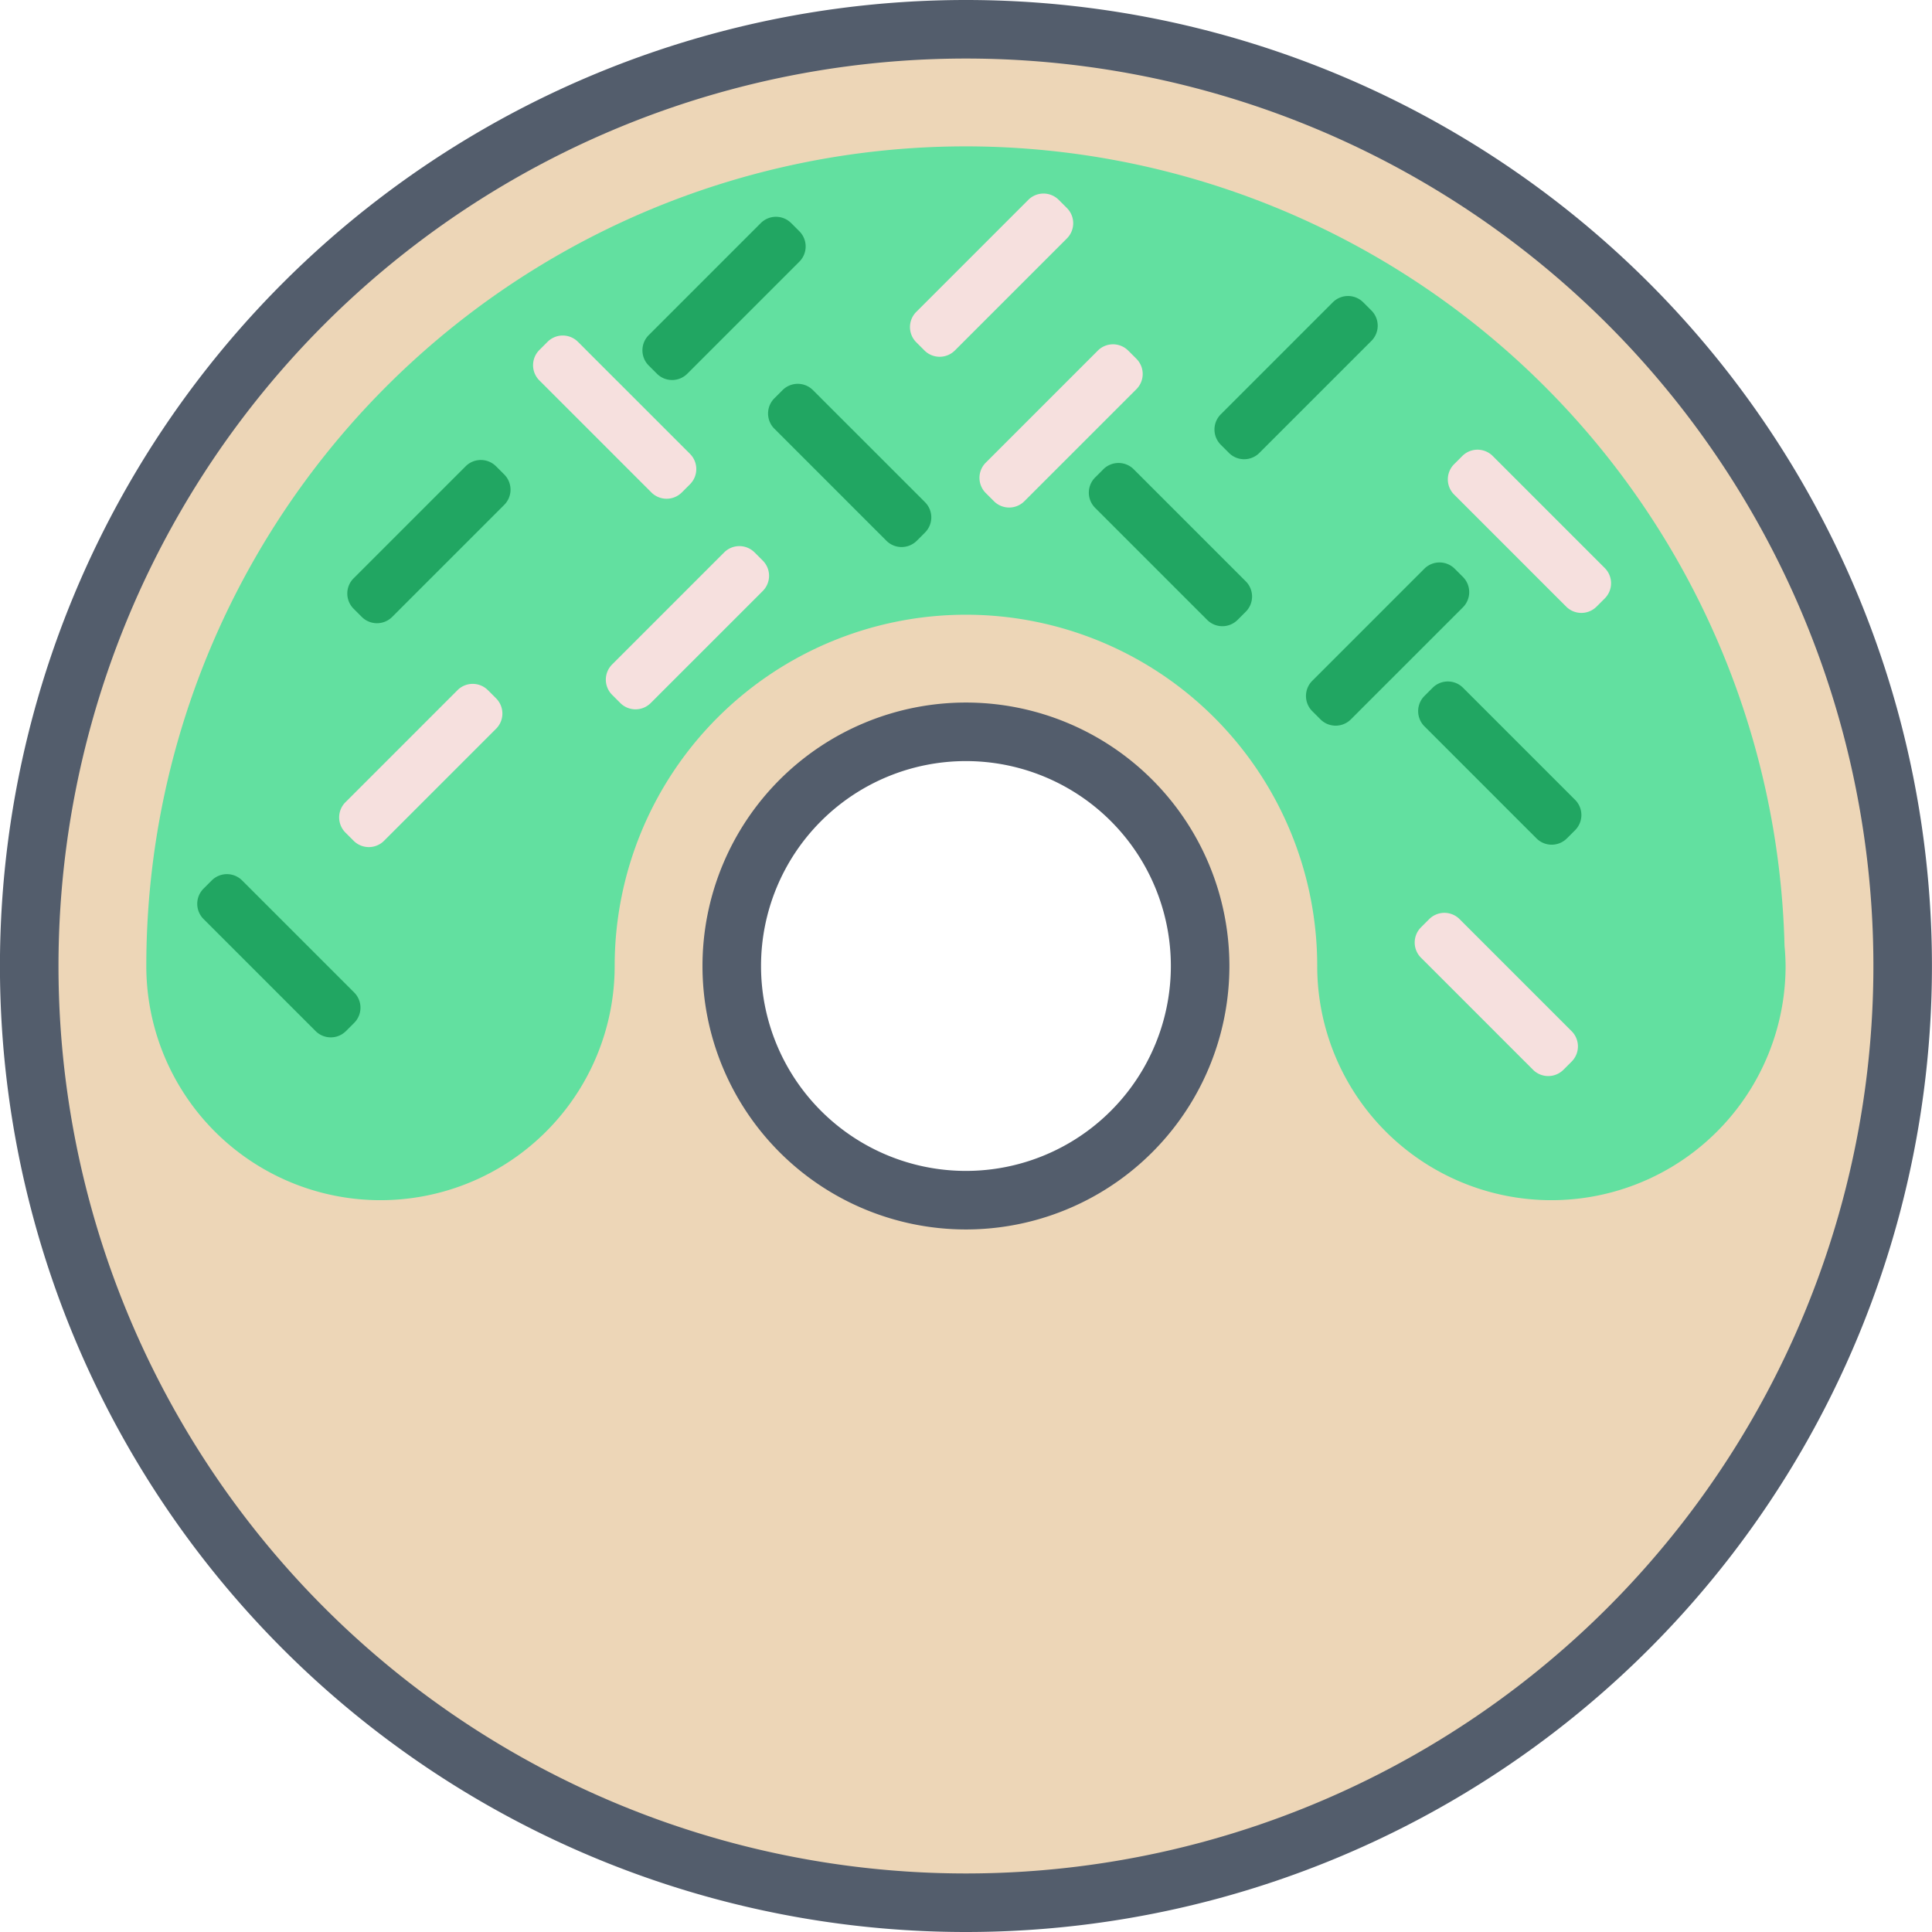 <?xml version="1.0" encoding="UTF-8" standalone="no"?>
<!-- Created with Inkscape (http://www.inkscape.org/) -->

<svg
   xmlns:dc="http://purl.org/dc/elements/1.1/"
   xmlns:cc="http://creativecommons.org/ns#"
   xmlns:rdf="http://www.w3.org/1999/02/22-rdf-syntax-ns#"
   xmlns:svg="http://www.w3.org/2000/svg"
   xmlns="http://www.w3.org/2000/svg"
   xmlns:sodipodi="http://sodipodi.sourceforge.net/DTD/sodipodi-0.dtd"
   xmlns:inkscape="http://www.inkscape.org/namespaces/inkscape"
   width="9.313mm"
   height="9.313mm"
   viewBox="0 0 33 33"
   id="svg5377"
   version="1.1"
   inkscape:version="0.91 r13725"
   sodipodi:docname="donut-3.svg">
  <defs
     id="defs5379" />
  <sodipodi:namedview
     id="base"
     pagecolor="#ffffff"
     bordercolor="#666666"
     borderopacity="1.0"
     inkscape:pageopacity="0.0"
     inkscape:pageshadow="2"
     inkscape:zoom="7.9195959"
     inkscape:cx="30.757045"
     inkscape:cy="-0.08623371"
     inkscape:document-units="px"
     inkscape:current-layer="layer1"
     showgrid="false"
     fit-margin-top="0"
     fit-margin-left="0"
     fit-margin-right="0"
     fit-margin-bottom="0"
     inkscape:window-width="1920"
     inkscape:window-height="1056"
     inkscape:window-x="0"
     inkscape:window-y="24"
     inkscape:window-maximized="1" />
  <g
     inkscape:label="Layer 1"
     inkscape:groupmode="layer"
     id="layer1"
     transform="translate(602.214,-121.576)">
    <g
       id="g4690"
       transform="translate(-394.597,-924.064)">
      <path
         inkscape:connector-curvature="0"
         id="path4692"
         d="m -191.118,1046.14 a 16,16 0 0 0 -16,16 16,16 0 0 0 16,16 16,16 0 0 0 16,-16 16,16 0 0 0 -16,-16 z m 0,12 a 4,4 0 0 1 4,4 4,4 0 0 1 -4,4 4,4 0 0 1 -4,-4 4,4 0 0 1 4,-4 z"
         style="opacity:1;fill:#edd6b7;fill-opacity:1;stroke:none;stroke-width:1;stroke-linecap:round;stroke-linejoin:round;stroke-miterlimit:4;stroke-dasharray:none;stroke-dashoffset:0;stroke-opacity:1" />
      <path
         inkscape:connector-curvature="0"
         id="path4694"
         d="m -191.118,1048.14 a 14,14 0 0 0 -14,14 4,4 0 0 0 4,4 4,4 0 0 0 4,-4 6,6 0 0 1 6,-6 6,6 0 0 1 6,6 4,4 0 0 0 4,4 4,4 0 0 0 4,-4 4,4 0 0 0 -0.018,-0.344 14,14 0 0 0 -13.982,-13.656 z"
         style="opacity:1;fill:#62e0a0;fill-opacity:1;stroke:none;stroke-width:4;stroke-linecap:round;stroke-linejoin:round;stroke-miterlimit:4;stroke-dasharray:none;stroke-dashoffset:0;stroke-opacity:1" />
      <path
         style="opacity:1;fill:none;fill-opacity:1;stroke:#535d6c;stroke-width:1;stroke-linecap:round;stroke-linejoin:round;stroke-miterlimit:4;stroke-dasharray:none;stroke-dashoffset:0;stroke-opacity:1"
         d="m -191.118,1046.14 a 16,16 0 0 0 -16,16 16,16 0 0 0 16,16 16,16 0 0 0 16,-16 16,16 0 0 0 -16,-16 z m 0,12 a 4,4 0 0 1 4,4 4,4 0 0 1 -4,4 4,4 0 0 1 -4,-4 4,4 0 0 1 4,-4 z"
         id="path4696"
         inkscape:connector-curvature="0" />
      <path
         inkscape:connector-curvature="0"
         id="path4698"
         d="m -201.708,1063.252 a 0.367,0.367 0 0 1 -0.518,0 l -1.914,-1.914 a 0.367,0.367 0 0 1 -8.7e-4,-0.519 l 0.14,-0.14 a 0.367,0.367 0 0 1 0.52,0 l 1.914,1.914 a 0.367,0.367 0 0 1 -8.7e-4,0.519 l -0.14,0.14 z"
         style="color:#000000;font-style:normal;font-variant:normal;font-weight:normal;font-stretch:normal;font-size:medium;line-height:normal;font-family:sans-serif;text-indent:0;text-align:start;text-decoration:none;text-decoration-line:none;text-decoration-style:solid;text-decoration-color:#000000;letter-spacing:normal;word-spacing:normal;text-transform:none;direction:ltr;block-progression:tb;writing-mode:lr-tb;baseline-shift:baseline;text-anchor:start;white-space:normal;clip-rule:nonzero;display:inline;overflow:visible;visibility:visible;opacity:1;isolation:auto;mix-blend-mode:normal;color-interpolation:sRGB;color-interpolation-filters:linearRGB;solid-color:#000000;solid-opacity:1;fill:#21a662;fill-opacity:1;fill-rule:nonzero;stroke:none;stroke-width:1.19;stroke-linecap:round;stroke-linejoin:round;stroke-miterlimit:4;stroke-dasharray:none;stroke-dashoffset:0;stroke-opacity:1;color-rendering:auto;image-rendering:auto;shape-rendering:auto;text-rendering:auto;enable-background:accumulate" />
      <path
         style="color:#000000;font-style:normal;font-variant:normal;font-weight:normal;font-stretch:normal;font-size:medium;line-height:normal;font-family:sans-serif;text-indent:0;text-align:start;text-decoration:none;text-decoration-line:none;text-decoration-style:solid;text-decoration-color:#000000;letter-spacing:normal;word-spacing:normal;text-transform:none;direction:ltr;block-progression:tb;writing-mode:lr-tb;baseline-shift:baseline;text-anchor:start;white-space:normal;clip-rule:nonzero;display:inline;overflow:visible;visibility:visible;opacity:1;isolation:auto;mix-blend-mode:normal;color-interpolation:sRGB;color-interpolation-filters:linearRGB;solid-color:#000000;solid-opacity:1;fill:#21a662;fill-opacity:1;fill-rule:nonzero;stroke:none;stroke-width:1.19;stroke-linecap:round;stroke-linejoin:round;stroke-miterlimit:4;stroke-dasharray:none;stroke-dashoffset:0;stroke-opacity:1;color-rendering:auto;image-rendering:auto;shape-rendering:auto;text-rendering:auto;enable-background:accumulate"
         d="m -182.77,1055.354 a 0.367,0.367 0 0 0 -0.518,0 l -1.914,1.914 a 0.367,0.367 0 0 0 -8.7e-4,0.519 l 0.14,0.14 a 0.367,0.367 0 0 0 0.52,0 l 1.914,-1.914 a 0.367,0.367 0 0 0 -8.7e-4,-0.519 l -0.14,-0.14 z"
         id="path4700"
         inkscape:connector-curvature="0" />
      <path
         inkscape:connector-curvature="0"
         id="path4702"
         d="m -199.284,1057.428 a 0.367,0.367 0 0 0 -0.518,0 l -1.914,1.914 a 0.367,0.367 0 0 0 -8.7e-4,0.519 l 0.14,0.14 a 0.367,0.367 0 0 0 0.52,0 l 1.914,-1.914 a 0.367,0.367 0 0 0 -8.7e-4,-0.519 l -0.14,-0.14 z"
         style="color:#000000;font-style:normal;font-variant:normal;font-weight:normal;font-stretch:normal;font-size:medium;line-height:normal;font-family:sans-serif;text-indent:0;text-align:start;text-decoration:none;text-decoration-line:none;text-decoration-style:solid;text-decoration-color:#000000;letter-spacing:normal;word-spacing:normal;text-transform:none;direction:ltr;block-progression:tb;writing-mode:lr-tb;baseline-shift:baseline;text-anchor:start;white-space:normal;clip-rule:nonzero;display:inline;overflow:visible;visibility:visible;opacity:1;isolation:auto;mix-blend-mode:normal;color-interpolation:sRGB;color-interpolation-filters:linearRGB;solid-color:#000000;solid-opacity:1;fill:#f6e0de;fill-opacity:1;fill-rule:nonzero;stroke:none;stroke-width:1.19;stroke-linecap:round;stroke-linejoin:round;stroke-miterlimit:4;stroke-dasharray:none;stroke-dashoffset:0;stroke-opacity:1;color-rendering:auto;image-rendering:auto;shape-rendering:auto;text-rendering:auto;enable-background:accumulate" />
      <path
         inkscape:connector-curvature="0"
         id="path4704"
         d="m -195.972,1054.052 a 0.367,0.367 0 0 1 -0.518,0 l -1.914,-1.914 a 0.367,0.367 0 0 1 -8.7e-4,-0.519 l 0.14,-0.14 a 0.367,0.367 0 0 1 0.52,0 l 1.914,1.914 a 0.367,0.367 0 0 1 -8.7e-4,0.519 l -0.14,0.14 z"
         style="color:#000000;font-style:normal;font-variant:normal;font-weight:normal;font-stretch:normal;font-size:medium;line-height:normal;font-family:sans-serif;text-indent:0;text-align:start;text-decoration:none;text-decoration-line:none;text-decoration-style:solid;text-decoration-color:#000000;letter-spacing:normal;word-spacing:normal;text-transform:none;direction:ltr;block-progression:tb;writing-mode:lr-tb;baseline-shift:baseline;text-anchor:start;white-space:normal;clip-rule:nonzero;display:inline;overflow:visible;visibility:visible;opacity:1;isolation:auto;mix-blend-mode:normal;color-interpolation:sRGB;color-interpolation-filters:linearRGB;solid-color:#000000;solid-opacity:1;fill:#f6e0de;fill-opacity:1;fill-rule:nonzero;stroke:none;stroke-width:1.19;stroke-linecap:round;stroke-linejoin:round;stroke-miterlimit:4;stroke-dasharray:none;stroke-dashoffset:0;stroke-opacity:1;color-rendering:auto;image-rendering:auto;shape-rendering:auto;text-rendering:auto;enable-background:accumulate" />
      <path
         inkscape:connector-curvature="0"
         id="path4706"
         d="m -199.145,1053.604 a 0.367,0.367 0 0 0 -0.518,0 l -1.914,1.914 a 0.367,0.367 0 0 0 -8.7e-4,0.519 l 0.14,0.14 a 0.367,0.367 0 0 0 0.52,0 l 1.914,-1.914 a 0.367,0.367 0 0 0 -8.7e-4,-0.519 l -0.14,-0.14 z"
         style="color:#000000;font-style:normal;font-variant:normal;font-weight:normal;font-stretch:normal;font-size:medium;line-height:normal;font-family:sans-serif;text-indent:0;text-align:start;text-decoration:none;text-decoration-line:none;text-decoration-style:solid;text-decoration-color:#000000;letter-spacing:normal;word-spacing:normal;text-transform:none;direction:ltr;block-progression:tb;writing-mode:lr-tb;baseline-shift:baseline;text-anchor:start;white-space:normal;clip-rule:nonzero;display:inline;overflow:visible;visibility:visible;opacity:1;isolation:auto;mix-blend-mode:normal;color-interpolation:sRGB;color-interpolation-filters:linearRGB;solid-color:#000000;solid-opacity:1;fill:#21a662;fill-opacity:1;fill-rule:nonzero;stroke:none;stroke-width:1.19;stroke-linecap:round;stroke-linejoin:round;stroke-miterlimit:4;stroke-dasharray:none;stroke-dashoffset:0;stroke-opacity:1;color-rendering:auto;image-rendering:auto;shape-rendering:auto;text-rendering:auto;enable-background:accumulate" />
      <path
         style="color:#000000;font-style:normal;font-variant:normal;font-weight:normal;font-stretch:normal;font-size:medium;line-height:normal;font-family:sans-serif;text-indent:0;text-align:start;text-decoration:none;text-decoration-line:none;text-decoration-style:solid;text-decoration-color:#000000;letter-spacing:normal;word-spacing:normal;text-transform:none;direction:ltr;block-progression:tb;writing-mode:lr-tb;baseline-shift:baseline;text-anchor:start;white-space:normal;clip-rule:nonzero;display:inline;overflow:visible;visibility:visible;opacity:1;isolation:auto;mix-blend-mode:normal;color-interpolation:sRGB;color-interpolation-filters:linearRGB;solid-color:#000000;solid-opacity:1;fill:#21a662;fill-opacity:1;fill-rule:nonzero;stroke:none;stroke-width:1.19;stroke-linecap:round;stroke-linejoin:round;stroke-miterlimit:4;stroke-dasharray:none;stroke-dashoffset:0;stroke-opacity:1;color-rendering:auto;image-rendering:auto;shape-rendering:auto;text-rendering:auto;enable-background:accumulate"
         d="m -191.958,1054.877 a 0.367,0.367 0 0 1 -0.518,0 l -1.914,-1.914 a 0.367,0.367 0 0 1 -8.7e-4,-0.519 l 0.14,-0.14 a 0.367,0.367 0 0 1 0.52,0 l 1.914,1.914 a 0.367,0.367 0 0 1 -8.7e-4,0.519 l -0.14,0.14 z"
         id="path4708"
         inkscape:connector-curvature="0" />
      <path
         style="color:#000000;font-style:normal;font-variant:normal;font-weight:normal;font-stretch:normal;font-size:medium;line-height:normal;font-family:sans-serif;text-indent:0;text-align:start;text-decoration:none;text-decoration-line:none;text-decoration-style:solid;text-decoration-color:#000000;letter-spacing:normal;word-spacing:normal;text-transform:none;direction:ltr;block-progression:tb;writing-mode:lr-tb;baseline-shift:baseline;text-anchor:start;white-space:normal;clip-rule:nonzero;display:inline;overflow:visible;visibility:visible;opacity:1;isolation:auto;mix-blend-mode:normal;color-interpolation:sRGB;color-interpolation-filters:linearRGB;solid-color:#000000;solid-opacity:1;fill:#f6e0de;fill-opacity:1;fill-rule:nonzero;stroke:none;stroke-width:1.19;stroke-linecap:round;stroke-linejoin:round;stroke-miterlimit:4;stroke-dasharray:none;stroke-dashoffset:0;stroke-opacity:1;color-rendering:auto;image-rendering:auto;shape-rendering:auto;text-rendering:auto;enable-background:accumulate"
         d="m -189.534,1049.053 a 0.367,0.367 0 0 0 -0.518,0 l -1.914,1.914 a 0.367,0.367 0 0 0 -8.7e-4,0.519 l 0.14,0.14 a 0.367,0.367 0 0 0 0.52,0 l 1.914,-1.914 a 0.367,0.367 0 0 0 -8.7e-4,-0.519 l -0.14,-0.14 z"
         id="path4710"
         inkscape:connector-curvature="0" />
      <path
         style="color:#000000;font-style:normal;font-variant:normal;font-weight:normal;font-stretch:normal;font-size:medium;line-height:normal;font-family:sans-serif;text-indent:0;text-align:start;text-decoration:none;text-decoration-line:none;text-decoration-style:solid;text-decoration-color:#000000;letter-spacing:normal;word-spacing:normal;text-transform:none;direction:ltr;block-progression:tb;writing-mode:lr-tb;baseline-shift:baseline;text-anchor:start;white-space:normal;clip-rule:nonzero;display:inline;overflow:visible;visibility:visible;opacity:1;isolation:auto;mix-blend-mode:normal;color-interpolation:sRGB;color-interpolation-filters:linearRGB;solid-color:#000000;solid-opacity:1;fill:#21a662;fill-opacity:1;fill-rule:nonzero;stroke:none;stroke-width:1.19;stroke-linecap:round;stroke-linejoin:round;stroke-miterlimit:4;stroke-dasharray:none;stroke-dashoffset:0;stroke-opacity:1;color-rendering:auto;image-rendering:auto;shape-rendering:auto;text-rendering:auto;enable-background:accumulate"
         d="m -194.104,1049.45 a 0.367,0.367 0 0 0 -0.518,0 l -1.914,1.914 a 0.367,0.367 0 0 0 -8.7e-4,0.519 l 0.14,0.14 a 0.367,0.367 0 0 0 0.52,0 l 1.914,-1.914 a 0.367,0.367 0 0 0 -8.7e-4,-0.519 l -0.14,-0.14 z"
         id="path4712"
         inkscape:connector-curvature="0" />
      <path
         inkscape:connector-curvature="0"
         id="path4714"
         d="m -194.729,1055.075 a 0.367,0.367 0 0 0 -0.518,0 l -1.914,1.914 a 0.367,0.367 0 0 0 -8.7e-4,0.519 l 0.14,0.14 a 0.367,0.367 0 0 0 0.52,0 l 1.914,-1.914 a 0.367,0.367 0 0 0 -8.7e-4,-0.519 l -0.14,-0.14 z"
         style="color:#000000;font-style:normal;font-variant:normal;font-weight:normal;font-stretch:normal;font-size:medium;line-height:normal;font-family:sans-serif;text-indent:0;text-align:start;text-decoration:none;text-decoration-line:none;text-decoration-style:solid;text-decoration-color:#000000;letter-spacing:normal;word-spacing:normal;text-transform:none;direction:ltr;block-progression:tb;writing-mode:lr-tb;baseline-shift:baseline;text-anchor:start;white-space:normal;clip-rule:nonzero;display:inline;overflow:visible;visibility:visible;opacity:1;isolation:auto;mix-blend-mode:normal;color-interpolation:sRGB;color-interpolation-filters:linearRGB;solid-color:#000000;solid-opacity:1;fill:#f6e0de;fill-opacity:1;fill-rule:nonzero;stroke:none;stroke-width:1.19;stroke-linecap:round;stroke-linejoin:round;stroke-miterlimit:4;stroke-dasharray:none;stroke-dashoffset:0;stroke-opacity:1;color-rendering:auto;image-rendering:auto;shape-rendering:auto;text-rendering:auto;enable-background:accumulate" />
      <path
         style="color:#000000;font-style:normal;font-variant:normal;font-weight:normal;font-stretch:normal;font-size:medium;line-height:normal;font-family:sans-serif;text-indent:0;text-align:start;text-decoration:none;text-decoration-line:none;text-decoration-style:solid;text-decoration-color:#000000;letter-spacing:normal;word-spacing:normal;text-transform:none;direction:ltr;block-progression:tb;writing-mode:lr-tb;baseline-shift:baseline;text-anchor:start;white-space:normal;clip-rule:nonzero;display:inline;overflow:visible;visibility:visible;opacity:1;isolation:auto;mix-blend-mode:normal;color-interpolation:sRGB;color-interpolation-filters:linearRGB;solid-color:#000000;solid-opacity:1;fill:#f6e0de;fill-opacity:1;fill-rule:nonzero;stroke:none;stroke-width:1.19;stroke-linecap:round;stroke-linejoin:round;stroke-miterlimit:4;stroke-dasharray:none;stroke-dashoffset:0;stroke-opacity:1;color-rendering:auto;image-rendering:auto;shape-rendering:auto;text-rendering:auto;enable-background:accumulate"
         d="m -188.347,1051.628 a 0.367,0.367 0 0 0 -0.518,0 l -1.914,1.914 a 0.367,0.367 0 0 0 -8.7e-4,0.519 l 0.14,0.14 a 0.367,0.367 0 0 0 0.52,0 l 1.914,-1.914 a 0.367,0.367 0 0 0 -8.7e-4,-0.519 l -0.14,-0.14 z"
         id="path4716"
         inkscape:connector-curvature="0" />
      <path
         inkscape:connector-curvature="0"
         id="path4718"
         d="m -184.333,1050.803 a 0.367,0.367 0 0 0 -0.518,0 l -1.914,1.914 a 0.367,0.367 0 0 0 -8.7e-4,0.519 l 0.14,0.14 a 0.367,0.367 0 0 0 0.52,0 l 1.914,-1.914 a 0.367,0.367 0 0 0 -8.7e-4,-0.519 l -0.14,-0.14 z"
         style="color:#000000;font-style:normal;font-variant:normal;font-weight:normal;font-stretch:normal;font-size:medium;line-height:normal;font-family:sans-serif;text-indent:0;text-align:start;text-decoration:none;text-decoration-line:none;text-decoration-style:solid;text-decoration-color:#000000;letter-spacing:normal;word-spacing:normal;text-transform:none;direction:ltr;block-progression:tb;writing-mode:lr-tb;baseline-shift:baseline;text-anchor:start;white-space:normal;clip-rule:nonzero;display:inline;overflow:visible;visibility:visible;opacity:1;isolation:auto;mix-blend-mode:normal;color-interpolation:sRGB;color-interpolation-filters:linearRGB;solid-color:#000000;solid-opacity:1;fill:#21a662;fill-opacity:1;fill-rule:nonzero;stroke:none;stroke-width:1.19;stroke-linecap:round;stroke-linejoin:round;stroke-miterlimit:4;stroke-dasharray:none;stroke-dashoffset:0;stroke-opacity:1;color-rendering:auto;image-rendering:auto;shape-rendering:auto;text-rendering:auto;enable-background:accumulate" />
      <path
         inkscape:connector-curvature="0"
         id="path4720"
         d="m -180.347,1056.002 a 0.367,0.367 0 0 1 -0.518,0 l -1.914,-1.914 a 0.367,0.367 0 0 1 -8.7e-4,-0.519 l 0.14,-0.14 a 0.367,0.367 0 0 1 0.52,0 l 1.914,1.914 a 0.367,0.367 0 0 1 -8.7e-4,0.519 l -0.14,0.14 z"
         style="color:#000000;font-style:normal;font-variant:normal;font-weight:normal;font-stretch:normal;font-size:medium;line-height:normal;font-family:sans-serif;text-indent:0;text-align:start;text-decoration:none;text-decoration-line:none;text-decoration-style:solid;text-decoration-color:#000000;letter-spacing:normal;word-spacing:normal;text-transform:none;direction:ltr;block-progression:tb;writing-mode:lr-tb;baseline-shift:baseline;text-anchor:start;white-space:normal;clip-rule:nonzero;display:inline;overflow:visible;visibility:visible;opacity:1;isolation:auto;mix-blend-mode:normal;color-interpolation:sRGB;color-interpolation-filters:linearRGB;solid-color:#000000;solid-opacity:1;fill:#f6e0de;fill-opacity:1;fill-rule:nonzero;stroke:none;stroke-width:1.19;stroke-linecap:round;stroke-linejoin:round;stroke-miterlimit:4;stroke-dasharray:none;stroke-dashoffset:0;stroke-opacity:1;color-rendering:auto;image-rendering:auto;shape-rendering:auto;text-rendering:auto;enable-background:accumulate" />
      <path
         inkscape:connector-curvature="0"
         id="path4722"
         d="m -186.479,1056.229 a 0.367,0.367 0 0 1 -0.518,0 l -1.914,-1.914 a 0.367,0.367 0 0 1 -8.7e-4,-0.519 l 0.14,-0.14 a 0.367,0.367 0 0 1 0.52,0 l 1.914,1.914 a 0.367,0.367 0 0 1 -8.7e-4,0.519 l -0.14,0.14 z"
         style="color:#000000;font-style:normal;font-variant:normal;font-weight:normal;font-stretch:normal;font-size:medium;line-height:normal;font-family:sans-serif;text-indent:0;text-align:start;text-decoration:none;text-decoration-line:none;text-decoration-style:solid;text-decoration-color:#000000;letter-spacing:normal;word-spacing:normal;text-transform:none;direction:ltr;block-progression:tb;writing-mode:lr-tb;baseline-shift:baseline;text-anchor:start;white-space:normal;clip-rule:nonzero;display:inline;overflow:visible;visibility:visible;opacity:1;isolation:auto;mix-blend-mode:normal;color-interpolation:sRGB;color-interpolation-filters:linearRGB;solid-color:#000000;solid-opacity:1;fill:#21a662;fill-opacity:1;fill-rule:nonzero;stroke:none;stroke-width:1.19;stroke-linecap:round;stroke-linejoin:round;stroke-miterlimit:4;stroke-dasharray:none;stroke-dashoffset:0;stroke-opacity:1;color-rendering:auto;image-rendering:auto;shape-rendering:auto;text-rendering:auto;enable-background:accumulate" />
      <path
         inkscape:connector-curvature="0"
         id="path4724"
         d="m -180.913,1063.913 a 0.367,0.367 0 0 1 -0.518,0 l -1.914,-1.914 a 0.367,0.367 0 0 1 -8.7e-4,-0.519 l 0.14,-0.14 a 0.367,0.367 0 0 1 0.52,0 l 1.914,1.914 a 0.367,0.367 0 0 1 -8.7e-4,0.519 l -0.14,0.14 z"
         style="color:#000000;font-style:normal;font-variant:normal;font-weight:normal;font-stretch:normal;font-size:medium;line-height:normal;font-family:sans-serif;text-indent:0;text-align:start;text-decoration:none;text-decoration-line:none;text-decoration-style:solid;text-decoration-color:#000000;letter-spacing:normal;word-spacing:normal;text-transform:none;direction:ltr;block-progression:tb;writing-mode:lr-tb;baseline-shift:baseline;text-anchor:start;white-space:normal;clip-rule:nonzero;display:inline;overflow:visible;visibility:visible;opacity:1;isolation:auto;mix-blend-mode:normal;color-interpolation:sRGB;color-interpolation-filters:linearRGB;solid-color:#000000;solid-opacity:1;fill:#f6e0de;fill-opacity:1;fill-rule:nonzero;stroke:none;stroke-width:1.19;stroke-linecap:round;stroke-linejoin:round;stroke-miterlimit:4;stroke-dasharray:none;stroke-dashoffset:0;stroke-opacity:1;color-rendering:auto;image-rendering:auto;shape-rendering:auto;text-rendering:auto;enable-background:accumulate" />
      <path
         inkscape:connector-curvature="0"
         id="path4726"
         d="m -180.854,1059.961 a 0.367,0.367 0 0 1 -0.518,0 l -1.914,-1.914 a 0.367,0.367 0 0 1 -8.7e-4,-0.519 l 0.14,-0.14 a 0.367,0.367 0 0 1 0.52,0 l 1.914,1.914 a 0.367,0.367 0 0 1 -8.7e-4,0.519 l -0.14,0.14 z"
         style="color:#000000;font-style:normal;font-variant:normal;font-weight:normal;font-stretch:normal;font-size:medium;line-height:normal;font-family:sans-serif;text-indent:0;text-align:start;text-decoration:none;text-decoration-line:none;text-decoration-style:solid;text-decoration-color:#000000;letter-spacing:normal;word-spacing:normal;text-transform:none;direction:ltr;block-progression:tb;writing-mode:lr-tb;baseline-shift:baseline;text-anchor:start;white-space:normal;clip-rule:nonzero;display:inline;overflow:visible;visibility:visible;opacity:1;isolation:auto;mix-blend-mode:normal;color-interpolation:sRGB;color-interpolation-filters:linearRGB;solid-color:#000000;solid-opacity:1;fill:#21a662;fill-opacity:1;fill-rule:nonzero;stroke:none;stroke-width:1.19;stroke-linecap:round;stroke-linejoin:round;stroke-miterlimit:4;stroke-dasharray:none;stroke-dashoffset:0;stroke-opacity:1;color-rendering:auto;image-rendering:auto;shape-rendering:auto;text-rendering:auto;enable-background:accumulate" />
    </g>
  </g>
</svg>
